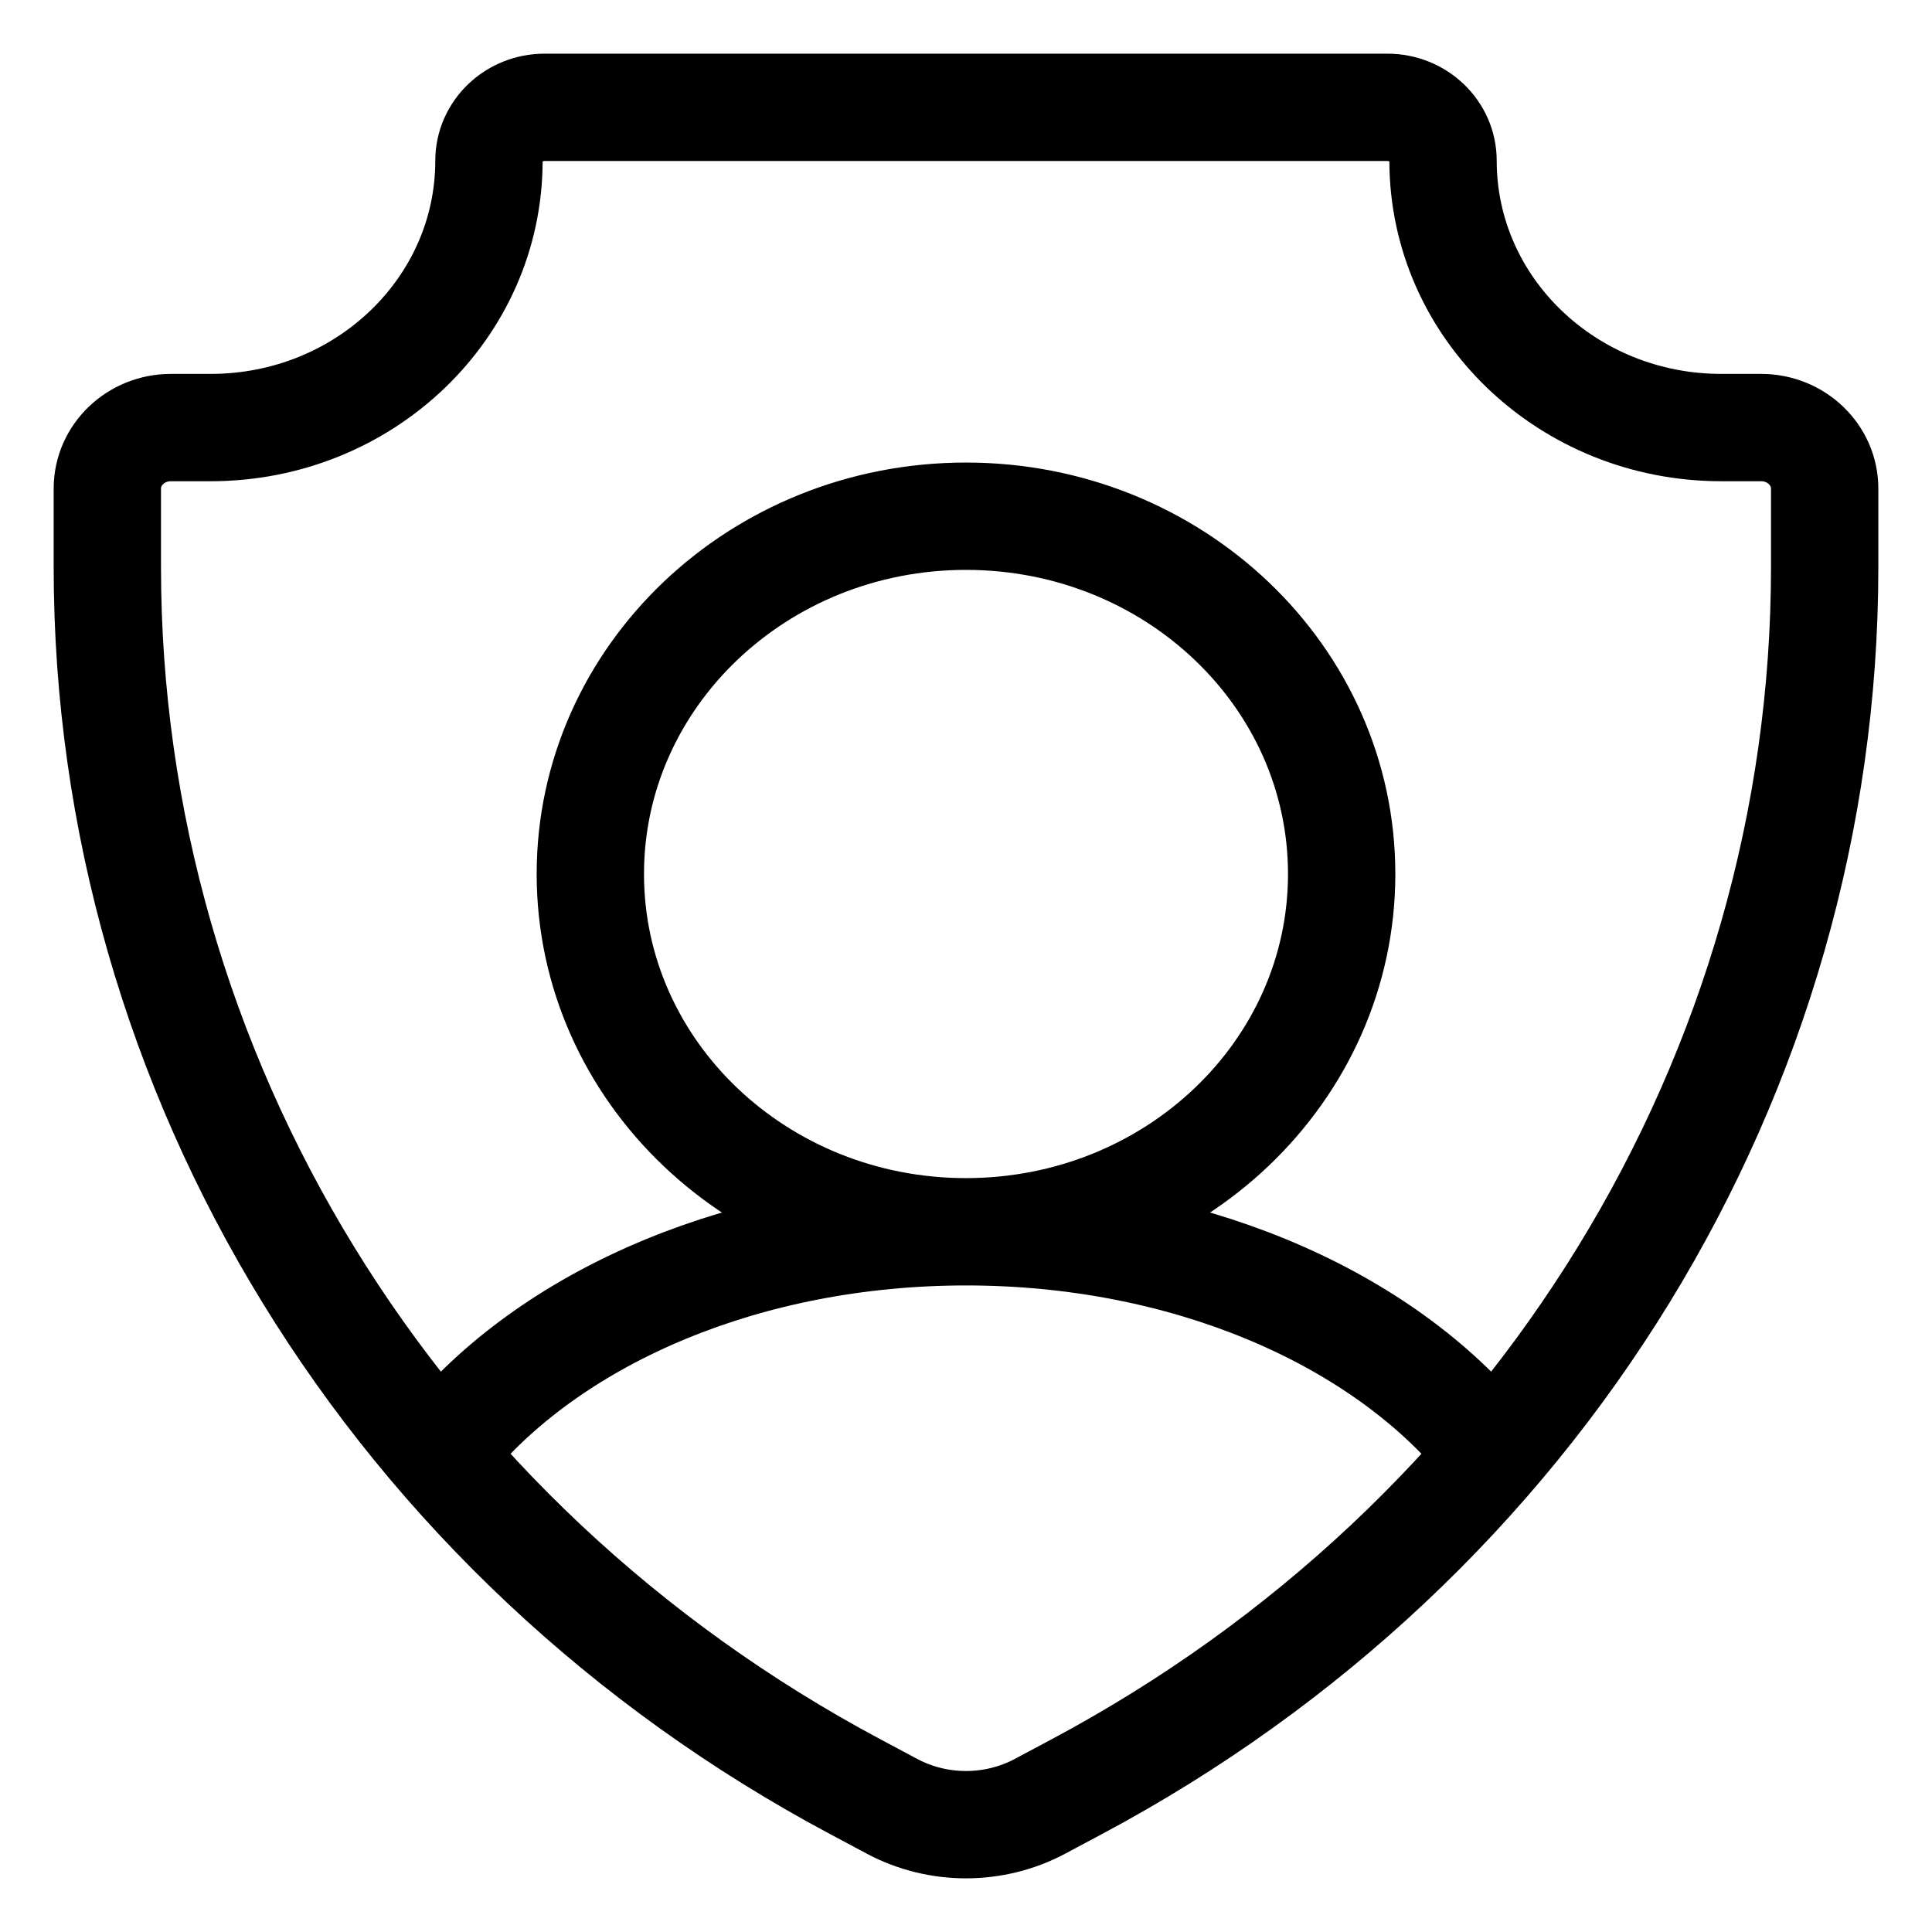 <svg width="72" height="72" viewBox="0 0 72 72" fill="none" xmlns="http://www.w3.org/2000/svg">
<path d="M36 45.905C43.732 45.905 50 39.935 50 32.571C50 25.208 43.732 19.238 36 19.238C28.268 19.238 22 25.208 22 32.571C22 39.935 28.268 45.905 36 45.905ZM36 45.905C27.852 45.905 20.72 49.013 16.8 53.659M36 45.905C44.149 45.905 51.281 49.013 55.201 53.659M20.296 4H51.704C52.849 4 53.778 4.891 53.778 5.989C53.778 11.482 58.421 15.934 64.148 15.934H65.63C66.939 15.934 68 16.952 68 18.207V21.135C68 40.022 57.322 57.425 40.105 66.597L38.761 67.314C37.044 68.229 34.956 68.229 33.239 67.314L31.895 66.597C14.678 57.425 4 40.022 4 21.135V18.207C4 16.952 5.061 15.934 6.37 15.934H7.852C13.579 15.934 18.222 11.482 18.222 5.989C18.222 4.891 19.151 4 20.296 4Z" stroke="black" stroke-width="4" stroke-linecap="round"/>
</svg>
